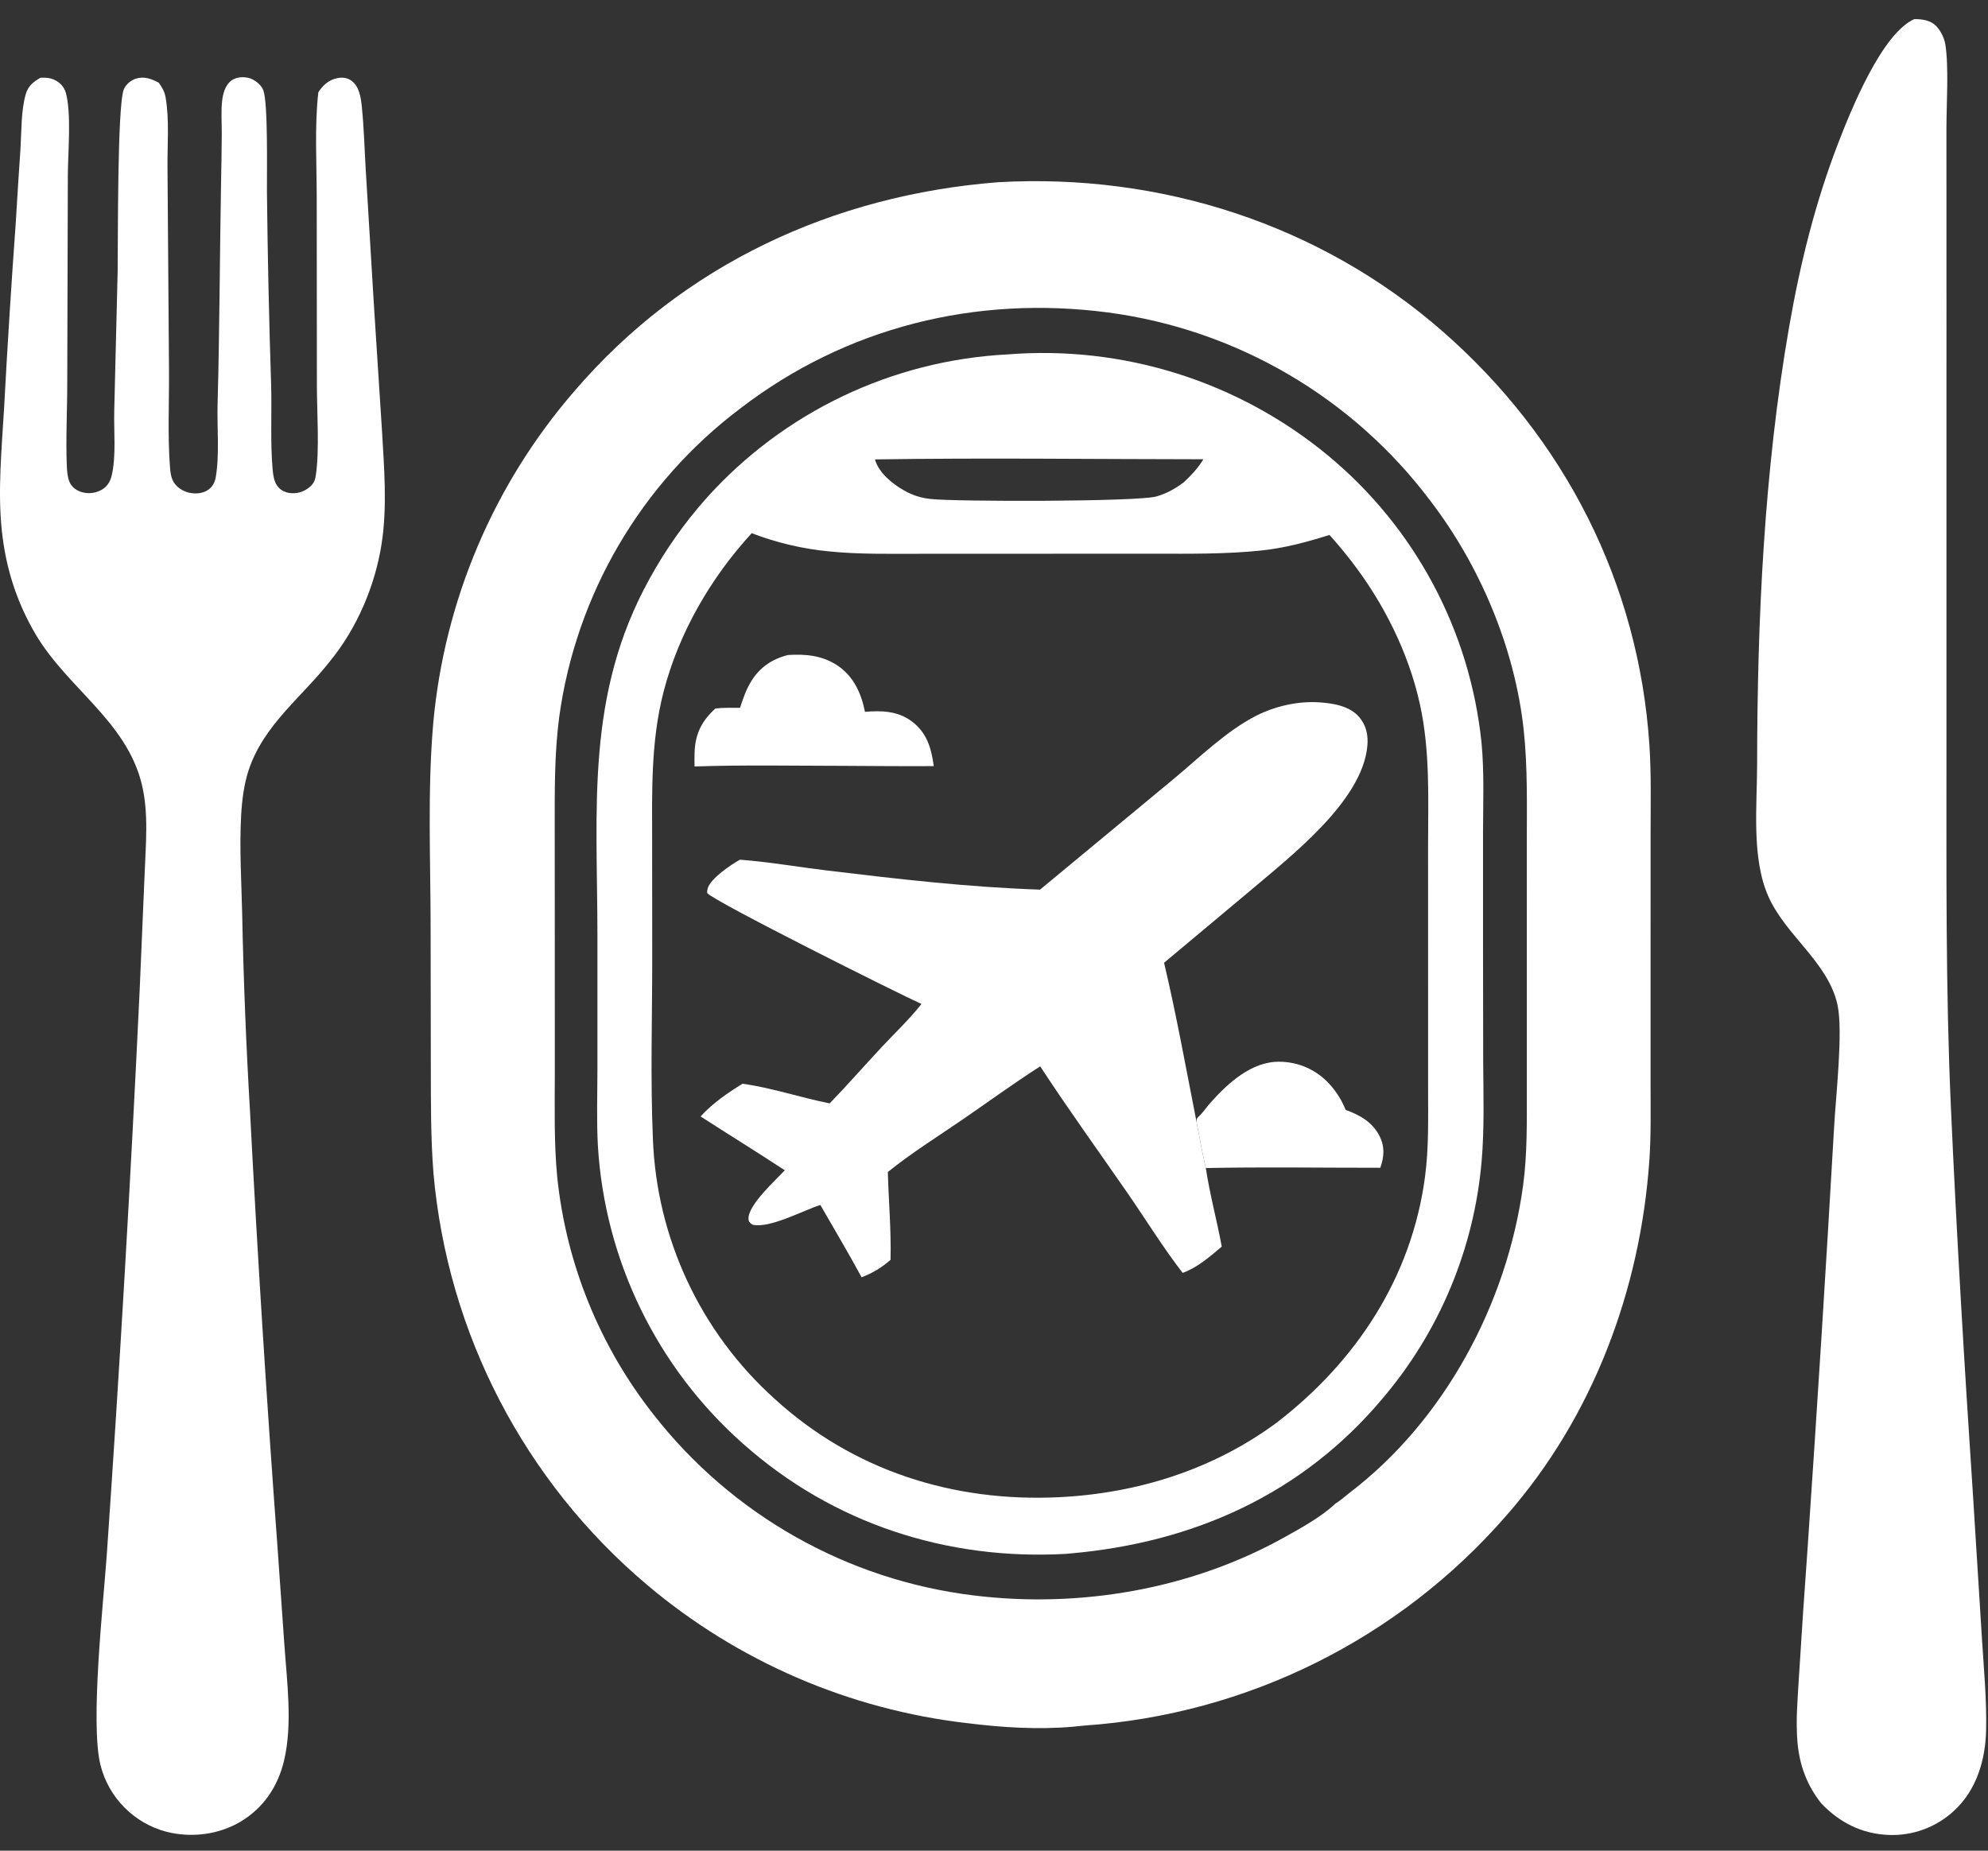 <svg width="87" height="81" viewBox="0 0 87 81" fill="none" xmlns="http://www.w3.org/2000/svg">
<rect x="0" y="0" width="87" height="81" fill="#333333" stroke="none"/>
<path d="M43.668 7.976C43.673 7.976 43.677 7.975 43.682 7.975C50.784 7.573 57.773 9.812 63.14 14.509C68.469 19.172 71.714 25.524 72.182 32.606C72.268 33.908 72.234 35.223 72.234 36.528L72.233 42.677L72.233 47.493C72.234 48.583 72.256 49.677 72.182 50.764C71.791 56.456 69.707 62.022 65.921 66.334C61.228 71.731 54.581 75.037 47.447 75.525C47.284 75.544 47.121 75.561 46.957 75.575C45.425 75.709 43.851 75.609 42.328 75.419C37.166 74.824 32.295 72.721 28.323 69.371C22.952 64.837 19.59 58.364 18.971 51.363C18.846 49.81 18.859 48.244 18.854 46.688L18.845 40.68C18.846 37.689 18.701 34.651 18.958 31.67C19.442 26.287 21.607 21.193 25.146 17.108C29.895 11.577 36.465 8.542 43.668 7.976ZM58.425 65.82C58.646 65.685 58.844 65.511 59.045 65.349C63.218 62.175 65.953 57.049 66.654 51.891C66.843 50.5 66.817 49.073 66.818 47.672L66.818 42.811L66.817 36.966C66.816 35.292 66.86 33.605 66.68 31.938C66.293 28.372 64.771 24.759 62.595 21.919C59.191 17.391 54.108 14.421 48.492 13.677C42.707 12.916 37.031 14.316 32.398 17.877C28.061 21.146 25.207 26.012 24.471 31.393C24.257 33.034 24.276 34.646 24.276 36.296L24.279 41.173L24.28 46.939C24.279 48.463 24.24 49.991 24.385 51.51C24.776 55.303 26.236 58.907 28.595 61.904C32.032 66.309 37.084 69.162 42.631 69.831C47.259 70.397 52.14 69.559 56.221 67.277C56.948 66.871 57.773 66.418 58.392 65.857C58.404 65.846 58.414 65.832 58.425 65.82Z" fill="white"/>
<path d="M45.515 38.937L51.339 34.112C52.472 33.173 53.665 31.99 54.982 31.323C55.796 30.91 56.785 30.683 57.698 30.738C58.318 30.775 59.06 30.89 59.483 31.386C59.794 31.751 59.882 32.18 59.839 32.651C59.618 35.094 56.404 37.541 54.648 39.038L50.943 42.138C51.485 44.431 51.906 46.775 52.361 49.088C52.495 49.764 52.609 50.453 52.77 51.123C52.942 52.272 53.257 53.416 53.467 54.561C52.94 55.006 52.412 55.474 51.756 55.712C50.901 54.608 50.153 53.387 49.357 52.237C48.077 50.387 46.752 48.555 45.522 46.672C44.358 47.415 43.233 48.241 42.093 49.021C41.015 49.76 39.87 50.474 38.854 51.297C38.889 52.575 39.005 53.862 38.972 55.141C38.589 55.481 38.183 55.721 37.706 55.904C37.129 54.836 36.503 53.792 35.901 52.739C35.133 52.984 33.684 53.776 32.934 53.603C32.829 53.521 32.759 53.488 32.756 53.338C32.744 52.731 33.946 51.653 34.344 51.22C33.127 50.421 31.883 49.656 30.66 48.865C31.158 48.305 31.858 47.824 32.495 47.433C33.773 47.609 35.04 48.041 36.309 48.293C37.088 47.487 37.828 46.64 38.593 45.821C39.167 45.206 39.809 44.603 40.325 43.941C39.322 43.493 31.215 39.438 30.948 39.086C30.948 39.002 30.944 38.986 30.967 38.896C31.082 38.45 31.995 37.844 32.38 37.627C33.643 37.721 34.918 37.946 36.177 38.098C39.282 38.472 42.387 38.833 45.515 38.937Z" fill="white"/>
<path d="M34.487 28.668C35.253 28.62 35.985 28.686 36.646 29.125C37.356 29.598 37.694 30.348 37.853 31.155C38.58 31.095 39.283 31.115 39.894 31.567C40.563 32.061 40.759 32.749 40.864 33.531C39.513 33.542 38.16 33.523 36.809 33.519C34.674 33.517 32.529 33.474 30.395 33.547C30.392 33.337 30.389 33.126 30.397 32.916C30.428 32.108 30.719 31.542 31.309 31.009C31.665 30.967 32.028 30.98 32.386 30.979C32.522 30.567 32.654 30.17 32.886 29.8C33.264 29.196 33.801 28.838 34.487 28.668Z" fill="white"/>
<path d="M52.361 49.088C52.381 48.961 52.361 48.958 52.461 48.866C52.656 48.686 52.803 48.453 52.98 48.256C53.748 47.4 54.773 46.454 55.995 46.47C56.823 46.474 57.612 46.824 58.17 47.436C58.481 47.773 58.717 48.153 58.89 48.579C59.504 48.797 60.072 49.118 60.374 49.727C60.607 50.194 60.576 50.632 60.405 51.111C57.863 51.113 55.312 51.071 52.77 51.123C52.609 50.453 52.495 49.764 52.361 49.088Z" fill="white"/>
<path d="M44.084 15.512C49.161 15.105 54.197 16.694 58.121 19.939C61.925 23.09 64.336 27.61 64.837 32.523C64.955 33.8 64.906 35.076 64.901 36.355V41.526L64.908 46.462C64.917 47.91 64.963 49.369 64.841 50.813C64.512 54.649 62.994 58.286 60.497 61.217C56.981 65.406 52.221 67.52 46.844 67.991C46.784 68 46.723 68.005 46.663 68.009C41.44 68.304 36.446 66.683 32.523 63.194C28.754 59.863 26.466 55.168 26.165 50.146C26.105 49.031 26.144 47.894 26.145 46.776V40.913C26.142 35.362 25.617 30.407 28.422 25.34C29.116 24.071 29.952 22.885 30.913 21.805C34.292 18.04 39.032 15.775 44.084 15.512ZM32.897 23.336C31.102 25.292 29.703 27.703 29.038 30.285C28.473 32.484 28.538 34.652 28.539 36.897L28.543 41.849C28.546 44.501 28.459 47.184 28.572 49.833C28.732 54.193 30.654 58.302 33.896 61.221C37.339 64.369 41.725 65.755 46.347 65.529C49.779 65.362 53.088 64.322 55.867 62.27C59.355 59.588 61.778 55.908 62.363 51.501C62.531 50.23 62.497 48.945 62.497 47.666V43.038L62.496 37.064C62.498 34.977 62.591 32.884 62.141 30.831C61.647 28.574 60.553 26.391 59.145 24.569C58.838 24.172 58.517 23.785 58.181 23.413C57.185 23.727 56.219 23.989 55.175 24.097C53.64 24.255 52.106 24.236 50.565 24.235L45.397 24.236L40.274 24.238C38.939 24.238 37.594 24.267 36.265 24.132C35.112 24.02 33.978 23.752 32.897 23.336ZM52.663 20.101C47.876 20.098 43.078 20.034 38.291 20.107C38.448 20.687 39.047 21.171 39.554 21.461C39.927 21.674 40.292 21.791 40.718 21.839C41.826 21.962 49.767 21.964 50.606 21.729C51.054 21.604 51.448 21.379 51.817 21.099C52.145 20.79 52.427 20.49 52.663 20.101Z" fill="white"/>
<path d="M6.947 3.619C7.09 3.817 7.203 4.011 7.246 4.255C7.418 5.237 7.32 6.339 7.33 7.338L7.396 16.218C7.406 17.607 7.333 19.048 7.438 20.431C7.457 20.681 7.486 20.949 7.638 21.157C7.814 21.397 8.095 21.546 8.388 21.584C8.65 21.619 8.939 21.577 9.15 21.409C9.316 21.277 9.402 21.103 9.439 20.898C9.612 19.948 9.495 18.685 9.522 17.692C9.609 14.502 9.616 11.311 9.672 8.12C9.685 7.363 9.703 6.605 9.705 5.848C9.707 5.379 9.668 4.882 9.721 4.417C9.757 4.095 9.856 3.72 10.133 3.52C10.336 3.374 10.616 3.355 10.856 3.404C11.107 3.455 11.435 3.701 11.524 3.95C11.738 4.549 11.674 7.565 11.682 8.41C11.713 11.238 11.774 14.066 11.867 16.893C11.899 18.096 11.825 19.337 11.93 20.533C11.95 20.765 11.984 21.041 12.116 21.239C12.243 21.432 12.436 21.541 12.662 21.576C12.967 21.621 13.277 21.537 13.518 21.344C13.706 21.195 13.783 21.057 13.818 20.822C13.988 19.71 13.87 18.063 13.868 16.897L13.861 8.639C13.86 7.122 13.762 5.539 13.931 4.034C14.146 3.717 14.391 3.491 14.777 3.417C15.001 3.374 15.222 3.406 15.403 3.55C15.731 3.811 15.793 4.278 15.834 4.669C15.93 5.601 15.952 6.55 16.009 7.485L16.365 13.377L16.716 18.836C16.809 20.471 16.953 22.176 16.7 23.804C16.414 25.639 15.624 27.491 14.448 28.932C13.206 30.522 11.532 31.725 10.877 33.722C10.677 34.333 10.59 35.028 10.554 35.669C10.473 37.094 10.565 38.557 10.598 39.984C10.656 42.872 10.771 45.758 10.941 48.64C11.272 55.009 11.674 61.374 12.146 67.733L12.443 71.96C12.555 73.594 12.812 75.447 12.432 77.053C12.165 78.183 11.54 79.123 10.536 79.725C9.573 80.303 8.37 80.449 7.286 80.173C5.86 79.797 4.752 78.675 4.395 77.245C3.943 75.415 4.519 70.21 4.674 68.038C5.243 59.818 5.722 51.592 6.111 43.361L6.325 38.347C6.371 37.018 6.522 35.624 6.204 34.319C5.529 31.558 2.938 30.108 1.557 27.759C0.726 26.346 0.255 24.866 0.081 23.237C-0.108 21.461 0.079 19.605 0.181 17.829C0.325 15.138 0.494 12.449 0.689 9.761C0.753 8.671 0.822 7.58 0.897 6.491C0.944 5.736 0.918 4.861 1.124 4.131C1.226 3.768 1.457 3.58 1.775 3.401C1.994 3.395 2.183 3.401 2.386 3.496C2.62 3.606 2.808 3.802 2.879 4.055C3.131 4.95 2.976 6.669 2.969 7.628L2.943 16.737C2.945 17.947 2.874 19.183 2.924 20.39C2.933 20.617 2.952 20.863 3.035 21.076C3.117 21.286 3.298 21.437 3.506 21.515C3.788 21.618 4.099 21.605 4.371 21.477C4.652 21.345 4.811 21.127 4.884 20.828C5.095 19.95 4.974 18.861 5 17.95L5.149 11.862C5.167 10.669 5.128 4.656 5.416 3.919C5.499 3.705 5.72 3.516 5.936 3.446C6.309 3.325 6.616 3.449 6.947 3.619Z" fill="white"/>
<path d="M83.773 0.838C84.096 0.83 84.476 0.885 84.716 1.123C84.919 1.324 85.085 1.654 85.131 1.936C85.291 2.909 85.181 4.563 85.181 5.618L85.183 13.378L85.182 33.03C85.184 38.147 85.146 43.277 85.373 48.39C85.629 54.119 85.972 59.861 86.352 65.583L86.735 71.718C86.817 73.048 86.948 74.398 86.917 75.731C86.888 77.024 86.504 78.33 85.534 79.234C84.759 79.965 83.722 80.354 82.657 80.312C81.489 80.269 80.494 79.768 79.699 78.924C79.078 78.14 78.751 77.26 78.663 76.264C78.577 75.284 78.677 74.283 78.732 73.302C78.845 71.468 78.968 69.635 79.102 67.802C79.523 61.651 79.911 55.496 80.265 49.34C80.334 48.033 80.666 45.152 80.415 43.987C80.01 42.115 78.146 40.957 77.383 39.224C76.645 37.545 76.894 35.276 76.896 33.467C76.903 27.101 77.203 20.593 78.296 14.313C78.775 11.556 79.439 8.867 80.449 6.253C81.004 4.814 82.357 1.463 83.773 0.838Z" fill="white"/>
</svg>
